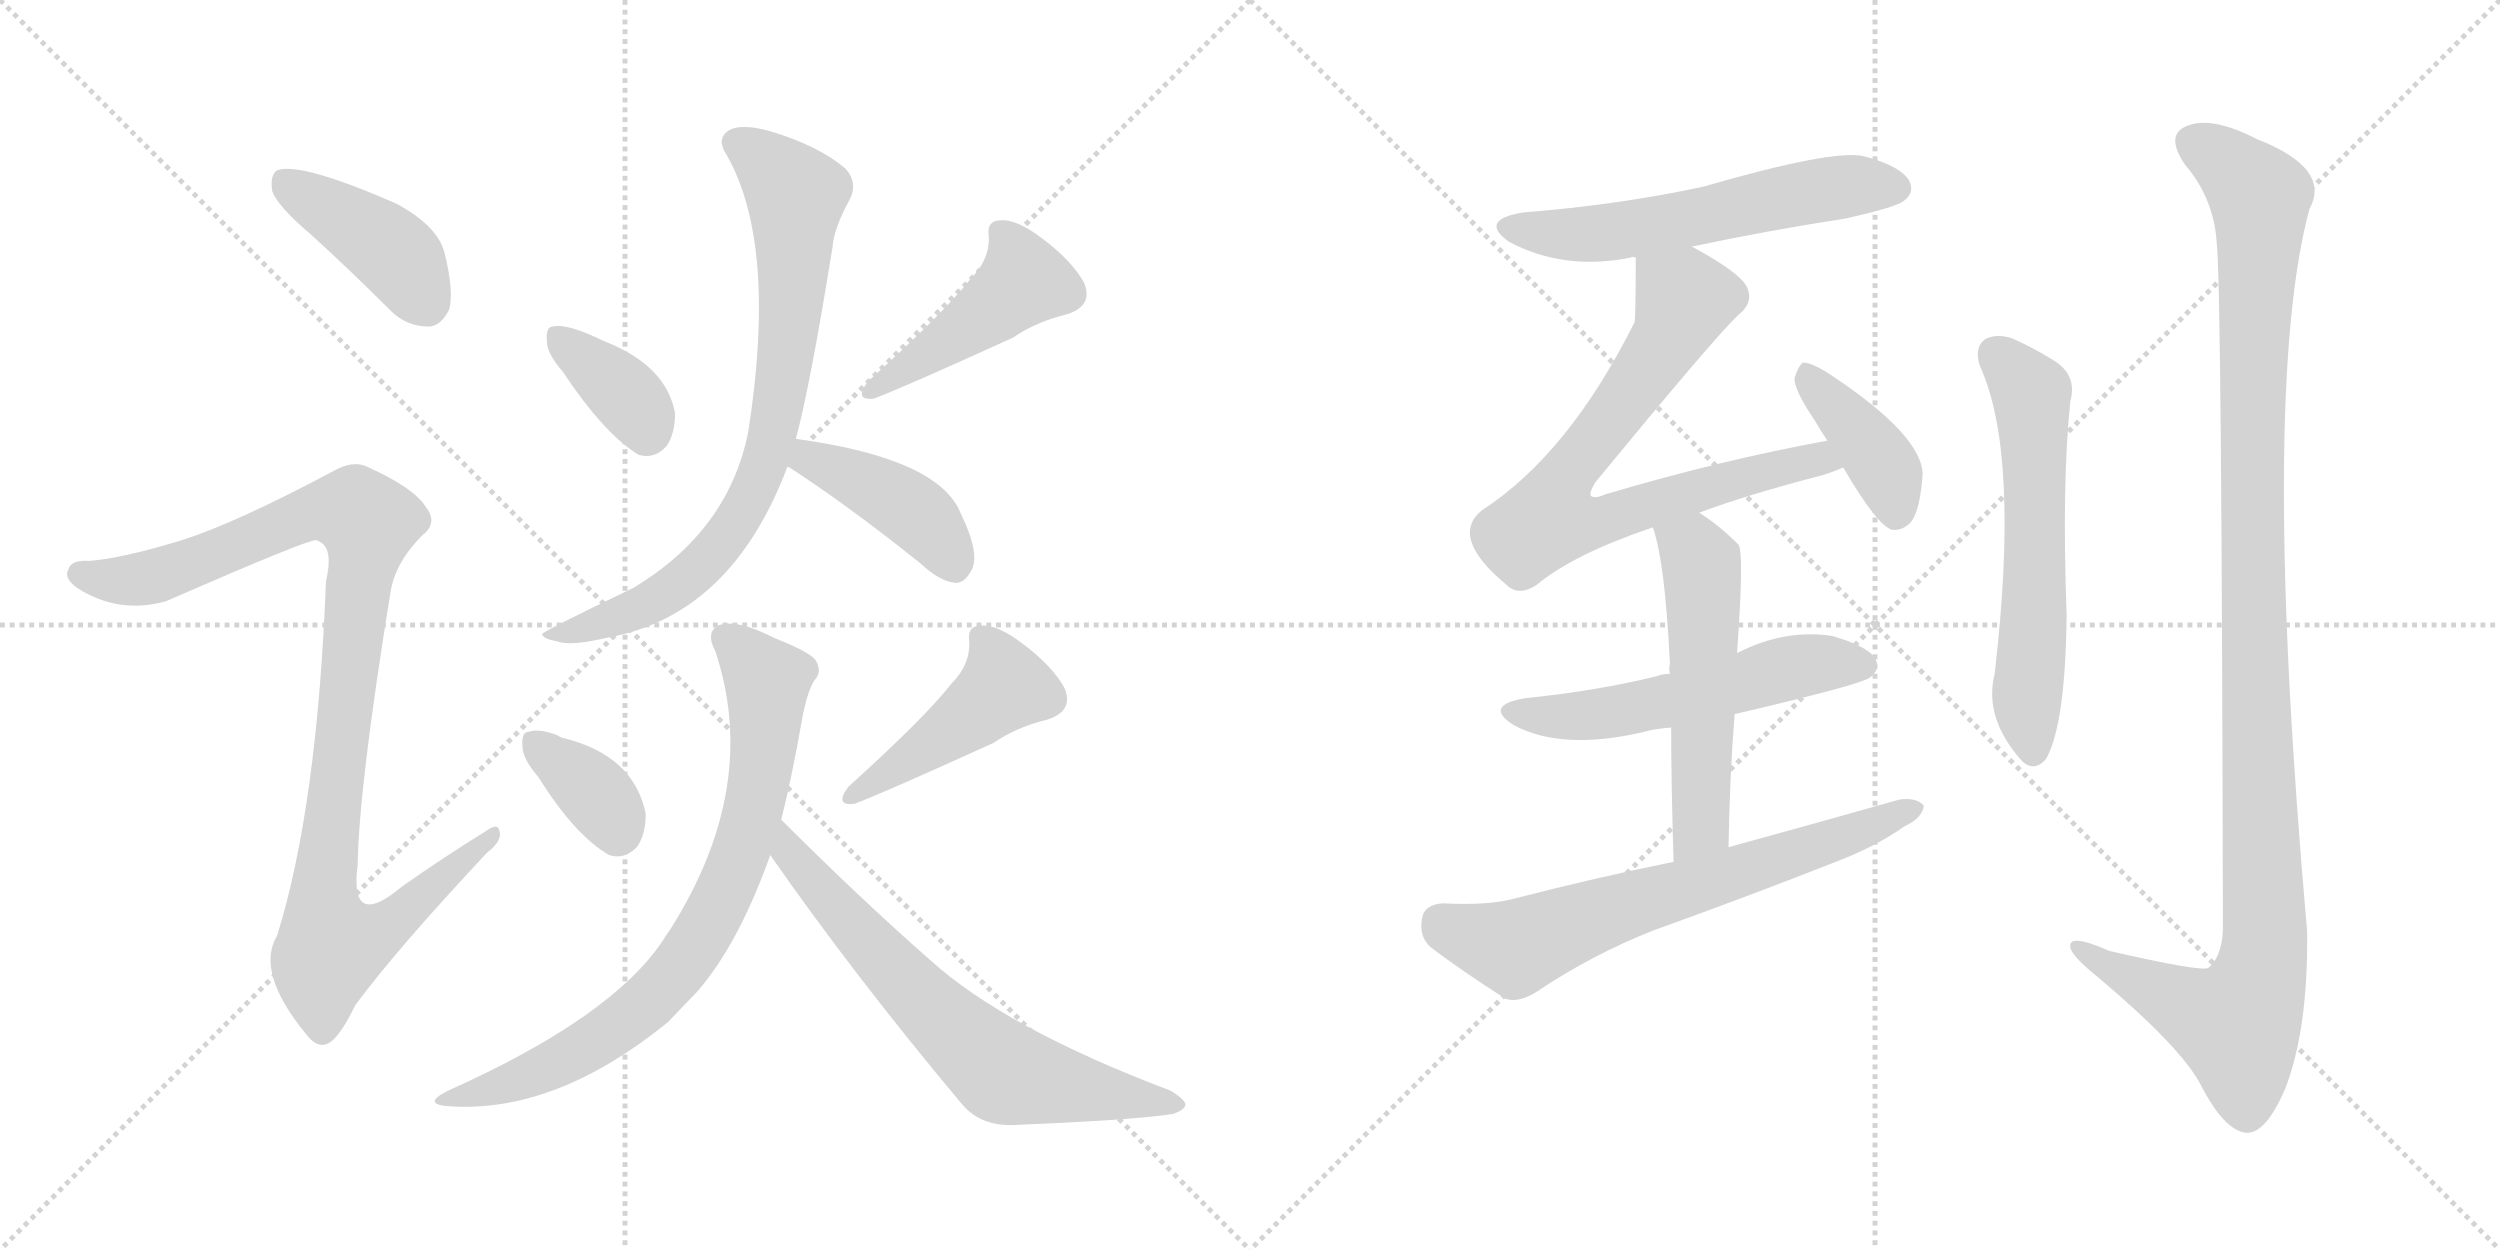 <svg version="1.1" viewBox="0 0 2048 1024" xmlns="http://www.w3.org/2000/svg">
  <g stroke="lightgray" stroke-dasharray="1,1" stroke-width="1" transform="scale(4, 4)">
    <line x1="0" y1="0" x2="256" y2="256"></line>
    <line x1="256" y1="0" x2="0" y2="256"></line>
    <line x1="128" y1="0" x2="128" y2="256"></line>
    <line x1="0" y1="128" x2="256" y2="128"></line>
    <line x1="256" y1="0" x2="512" y2="256"></line>
    <line x1="512" y1="0" x2="256" y2="256"></line>
    <line x1="384" y1="0" x2="384" y2="256"></line>
    <line x1="256" y1="128" x2="512" y2="128"></line>
  </g>
<g transform="scale(1, -1) translate(0, -850)">
   <style type="text/css">
    @keyframes keyframes0 {
      from {
       stroke: black;
       stroke-dashoffset: 413;
       stroke-width: 128;
       }
       57% {
       animation-timing-function: step-end;
       stroke: black;
       stroke-dashoffset: 0;
       stroke-width: 128;
       }
       to {
       stroke: black;
       stroke-width: 1024;
       }
       }
       #make-me-a-hanzi-animation-0 {
         animation: keyframes0 0.586s both;
         animation-delay: 0s;
         animation-timing-function: linear;
       }
    @keyframes keyframes1 {
      from {
       stroke: black;
       stroke-dashoffset: 1013;
       stroke-width: 128;
       }
       77% {
       animation-timing-function: step-end;
       stroke: black;
       stroke-dashoffset: 0;
       stroke-width: 128;
       }
       to {
       stroke: black;
       stroke-width: 1024;
       }
       }
       #make-me-a-hanzi-animation-1 {
         animation: keyframes1 1.074s both;
         animation-delay: 0.586s;
         animation-timing-function: linear;
       }
    @keyframes keyframes2 {
      from {
       stroke: black;
       stroke-dashoffset: 362;
       stroke-width: 128;
       }
       54% {
       animation-timing-function: step-end;
       stroke: black;
       stroke-dashoffset: 0;
       stroke-width: 128;
       }
       to {
       stroke: black;
       stroke-width: 1024;
       }
       }
       #make-me-a-hanzi-animation-2 {
         animation: keyframes2 0.545s both;
         animation-delay: 1.66s;
         animation-timing-function: linear;
       }
    @keyframes keyframes3 {
      from {
       stroke: black;
       stroke-dashoffset: 451;
       stroke-width: 128;
       }
       59% {
       animation-timing-function: step-end;
       stroke: black;
       stroke-dashoffset: 0;
       stroke-width: 128;
       }
       to {
       stroke: black;
       stroke-width: 1024;
       }
       }
       #make-me-a-hanzi-animation-3 {
         animation: keyframes3 0.617s both;
         animation-delay: 2.205s;
         animation-timing-function: linear;
       }
    @keyframes keyframes4 {
      from {
       stroke: black;
       stroke-dashoffset: 778;
       stroke-width: 128;
       }
       72% {
       animation-timing-function: step-end;
       stroke: black;
       stroke-dashoffset: 0;
       stroke-width: 128;
       }
       to {
       stroke: black;
       stroke-width: 1024;
       }
       }
       #make-me-a-hanzi-animation-4 {
         animation: keyframes4 0.883s both;
         animation-delay: 2.822s;
         animation-timing-function: linear;
       }
    @keyframes keyframes5 {
      from {
       stroke: black;
       stroke-dashoffset: 414;
       stroke-width: 128;
       }
       57% {
       animation-timing-function: step-end;
       stroke: black;
       stroke-dashoffset: 0;
       stroke-width: 128;
       }
       to {
       stroke: black;
       stroke-width: 1024;
       }
       }
       #make-me-a-hanzi-animation-5 {
         animation: keyframes5 0.587s both;
         animation-delay: 3.705s;
         animation-timing-function: linear;
       }
    @keyframes keyframes6 {
      from {
       stroke: black;
       stroke-dashoffset: 355;
       stroke-width: 128;
       }
       54% {
       animation-timing-function: step-end;
       stroke: black;
       stroke-dashoffset: 0;
       stroke-width: 128;
       }
       to {
       stroke: black;
       stroke-width: 1024;
       }
       }
       #make-me-a-hanzi-animation-6 {
         animation: keyframes6 0.539s both;
         animation-delay: 4.292s;
         animation-timing-function: linear;
       }
    @keyframes keyframes7 {
      from {
       stroke: black;
       stroke-dashoffset: 451;
       stroke-width: 128;
       }
       59% {
       animation-timing-function: step-end;
       stroke: black;
       stroke-dashoffset: 0;
       stroke-width: 128;
       }
       to {
       stroke: black;
       stroke-width: 1024;
       }
       }
       #make-me-a-hanzi-animation-7 {
         animation: keyframes7 0.617s both;
         animation-delay: 4.831s;
         animation-timing-function: linear;
       }
    @keyframes keyframes8 {
      from {
       stroke: black;
       stroke-dashoffset: 763;
       stroke-width: 128;
       }
       71% {
       animation-timing-function: step-end;
       stroke: black;
       stroke-dashoffset: 0;
       stroke-width: 128;
       }
       to {
       stroke: black;
       stroke-width: 1024;
       }
       }
       #make-me-a-hanzi-animation-8 {
         animation: keyframes8 0.871s both;
         animation-delay: 5.448s;
         animation-timing-function: linear;
       }
    @keyframes keyframes9 {
      from {
       stroke: black;
       stroke-dashoffset: 670;
       stroke-width: 128;
       }
       69% {
       animation-timing-function: step-end;
       stroke: black;
       stroke-dashoffset: 0;
       stroke-width: 128;
       }
       to {
       stroke: black;
       stroke-width: 1024;
       }
       }
       #make-me-a-hanzi-animation-9 {
         animation: keyframes9 0.795s both;
         animation-delay: 6.319s;
         animation-timing-function: linear;
       }
    @keyframes keyframes10 {
      from {
       stroke: black;
       stroke-dashoffset: 574;
       stroke-width: 128;
       }
       65% {
       animation-timing-function: step-end;
       stroke: black;
       stroke-dashoffset: 0;
       stroke-width: 128;
       }
       to {
       stroke: black;
       stroke-width: 1024;
       }
       }
       #make-me-a-hanzi-animation-10 {
         animation: keyframes10 0.717s both;
         animation-delay: 7.114s;
         animation-timing-function: linear;
       }
    @keyframes keyframes11 {
      from {
       stroke: black;
       stroke-dashoffset: 750;
       stroke-width: 128;
       }
       71% {
       animation-timing-function: step-end;
       stroke: black;
       stroke-dashoffset: 0;
       stroke-width: 128;
       }
       to {
       stroke: black;
       stroke-width: 1024;
       }
       }
       #make-me-a-hanzi-animation-11 {
         animation: keyframes11 0.86s both;
         animation-delay: 7.831s;
         animation-timing-function: linear;
       }
    @keyframes keyframes12 {
      from {
       stroke: black;
       stroke-dashoffset: 398;
       stroke-width: 128;
       }
       56% {
       animation-timing-function: step-end;
       stroke: black;
       stroke-dashoffset: 0;
       stroke-width: 128;
       }
       to {
       stroke: black;
       stroke-width: 1024;
       }
       }
       #make-me-a-hanzi-animation-12 {
         animation: keyframes12 0.574s both;
         animation-delay: 8.692s;
         animation-timing-function: linear;
       }
    @keyframes keyframes13 {
      from {
       stroke: black;
       stroke-dashoffset: 545;
       stroke-width: 128;
       }
       64% {
       animation-timing-function: step-end;
       stroke: black;
       stroke-dashoffset: 0;
       stroke-width: 128;
       }
       to {
       stroke: black;
       stroke-width: 1024;
       }
       }
       #make-me-a-hanzi-animation-13 {
         animation: keyframes13 0.694s both;
         animation-delay: 9.266s;
         animation-timing-function: linear;
       }
    @keyframes keyframes14 {
      from {
       stroke: black;
       stroke-dashoffset: 539;
       stroke-width: 128;
       }
       64% {
       animation-timing-function: step-end;
       stroke: black;
       stroke-dashoffset: 0;
       stroke-width: 128;
       }
       to {
       stroke: black;
       stroke-width: 1024;
       }
       }
       #make-me-a-hanzi-animation-14 {
         animation: keyframes14 0.689s both;
         animation-delay: 9.959s;
         animation-timing-function: linear;
       }
    @keyframes keyframes15 {
      from {
       stroke: black;
       stroke-dashoffset: 667;
       stroke-width: 128;
       }
       68% {
       animation-timing-function: step-end;
       stroke: black;
       stroke-dashoffset: 0;
       stroke-width: 128;
       }
       to {
       stroke: black;
       stroke-width: 1024;
       }
       }
       #make-me-a-hanzi-animation-15 {
         animation: keyframes15 0.793s both;
         animation-delay: 10.648s;
         animation-timing-function: linear;
       }
    @keyframes keyframes16 {
      from {
       stroke: black;
       stroke-dashoffset: 595;
       stroke-width: 128;
       }
       66% {
       animation-timing-function: step-end;
       stroke: black;
       stroke-dashoffset: 0;
       stroke-width: 128;
       }
       to {
       stroke: black;
       stroke-width: 1024;
       }
       }
       #make-me-a-hanzi-animation-16 {
         animation: keyframes16 0.734s both;
         animation-delay: 11.441s;
         animation-timing-function: linear;
       }
    @keyframes keyframes17 {
      from {
       stroke: black;
       stroke-dashoffset: 1157;
       stroke-width: 128;
       }
       79% {
       animation-timing-function: step-end;
       stroke: black;
       stroke-dashoffset: 0;
       stroke-width: 128;
       }
       to {
       stroke: black;
       stroke-width: 1024;
       }
       }
       #make-me-a-hanzi-animation-17 {
         animation: keyframes17 1.192s both;
         animation-delay: 12.175s;
         animation-timing-function: linear;
       }
</style>
<path d="M 254.0 658.5 Q 285.0 630.5 320.0 595.5 Q 333.0 582.5 351.0 582.5 Q 361.0 582.5 368.0 596.5 Q 372.0 611.5 364.0 643.5 Q 358.0 665.5 324.0 683.5 Q 246.0 717.5 227.0 710.5 Q 221.0 706.5 223.0 693.5 Q 227.0 681.5 254.0 658.5 Z" fill="lightgray"></path> 
<path d="M 149.0 407.5 Q 100.0 392.5 73.0 390.5 Q 58.0 391.5 56.0 383.5 Q 52.0 376.5 63.0 368.5 Q 97.0 346.5 136.0 357.5 Q 253.0 408.5 259.0 407.5 Q 260.0 407.5 263.0 405.5 Q 273.0 399.5 267.0 373.5 Q 260.0 189.5 227.0 83.5 Q 209.0 53.5 251.0 2.5 Q 261.0 -10.5 271.0 -3.5 Q 280.0 3.5 291.0 26.5 Q 325.0 72.5 399.0 151.5 Q 412.0 161.5 409.0 169.5 Q 408.0 176.5 397.0 168.5 Q 363.0 147.5 329.0 123.5 Q 286.0 87.5 293.0 141.5 Q 294.0 205.5 320.0 365.5 Q 324.0 389.5 346.0 411.5 Q 359.0 421.5 349.0 434.5 Q 339.0 450.5 301.0 467.5 Q 289.0 473.5 272.0 463.5 Q 193.0 421.5 149.0 407.5 Z" fill="lightgray"></path> 
<path d="M 461.0 545.5 Q 495.0 494.5 523.0 477.5 Q 536.0 473.5 546.0 484.5 Q 553.0 494.5 553.0 511.5 Q 546.0 550.5 495.0 570.5 Q 464.0 585.5 453.0 582.5 Q 447.0 582.5 448.0 570.5 Q 448.0 560.5 461.0 545.5 Z" fill="lightgray"></path> 
<path d="M 795.0 621.5 Q 774.0 594.5 711.0 537.5 Q 699.0 521.5 716.0 523.5 Q 740.0 532.5 830.0 573.5 Q 849.0 586.5 874.0 592.5 Q 896.0 599.5 888.0 618.5 Q 878.0 636.5 854.0 654.5 Q 833.0 670.5 820.0 669.5 Q 808.0 669.5 810.0 656.5 Q 811.0 637.5 795.0 621.5 Z" fill="lightgray"></path> 
<path d="M 652.0 490.5 Q 664.0 535.5 682.0 647.5 Q 683.0 662.5 696.0 686.5 Q 703.0 699.5 693.0 711.5 Q 671.0 730.5 631.0 742.5 Q 606.0 749.5 596.0 742.5 Q 587.0 735.5 595.0 723.5 Q 637.0 650.5 613.0 496.5 Q 597.0 415.5 519.0 368.5 Q 444.0 332.5 444.0 330.5 Q 445.0 326.5 457.0 324.5 Q 467.0 320.5 497.0 327.5 Q 599.0 345.5 645.0 467.5 L 652.0 490.5 Z" fill="lightgray"></path> 
<path d="M 645.0 467.5 L 646.0 467.5 Q 694.0 436.5 754.0 388.5 Q 770.0 373.5 783.0 372.5 Q 790.0 372.5 795.0 381.5 Q 804.0 394.5 787.0 429.5 Q 769.0 474.5 652.0 490.5 C 622.0 494.5 618.0 481.5 645.0 467.5 Z" fill="lightgray"></path> 
<path d="M 441.0 213.5 Q 471.0 165.5 499.0 149.5 Q 512.0 145.5 522.0 156.5 Q 529.0 166.5 529.0 183.5 Q 519.0 231.5 461.0 245.5 Q 458.0 246.5 457.0 247.5 Q 442.0 253.5 433.0 250.5 Q 427.0 250.5 428.0 238.5 Q 428.0 228.5 441.0 213.5 Z" fill="lightgray"></path> 
<path d="M 779.0 289.5 Q 758.0 262.5 695.0 205.5 Q 683.0 189.5 700.0 191.5 Q 724.0 200.5 814.0 241.5 Q 833.0 254.5 858.0 260.5 Q 880.0 267.5 872.0 286.5 Q 862.0 304.5 838.0 322.5 Q 817.0 338.5 804.0 337.5 Q 792.0 337.5 794.0 324.5 Q 795.0 305.5 779.0 289.5 Z" fill="lightgray"></path> 
<path d="M 640.0 178.5 Q 649.0 214.5 657.0 260.5 Q 661.0 282.5 667.0 292.5 Q 674.0 299.5 668.0 309.5 Q 662.0 316.5 634.0 327.5 Q 603.0 343.5 588.0 337.5 Q 578.0 331.5 586.0 316.5 Q 623.0 205.5 549.0 88.5 Q 546.0 84.5 543.0 79.5 Q 501.0 16.5 367.0 -43.5 Q 343.0 -55.5 372.0 -56.5 Q 457.0 -60.5 547.0 12.5 L 571.0 37.5 Q 605.0 76.5 631.0 149.5 L 640.0 178.5 Z" fill="lightgray"></path> 
<path d="M 631.0 149.5 Q 700.0 50.5 788.0 -54.5 Q 804.0 -73.5 833.0 -71.5 Q 930.0 -67.5 961.0 -62.5 Q 970.0 -59.5 971.0 -55.5 Q 972.0 -51.5 959.0 -43.5 Q 824.0 7.5 762.0 63.5 Q 704.0 114.5 640.0 178.5 C 619.0 199.5 614.0 174.5 631.0 149.5 Z" fill="lightgray"></path> 
<path d="M 1386.0 648.0 Q 1447.0 661.0 1512.0 671.0 Q 1552.0 680.0 1559.0 685.0 Q 1569.0 692.0 1564.0 702.0 Q 1557.0 714.0 1527.0 722.0 Q 1502.0 728.0 1395.0 697.0 Q 1325.0 682.0 1248.0 676.0 Q 1211.0 670.0 1236.0 652.0 Q 1281.0 628.0 1336.0 639.0 Q 1337.0 640.0 1340.0 639.0 L 1386.0 648.0 Z" fill="lightgray"></path> 
<path d="M 1392.0 430.0 Q 1432.0 445.0 1494.0 461.0 Q 1503.0 464.0 1510.0 467.0 C 1538.0 477.0 1526.0 495.0 1497.0 489.0 Q 1409.0 473.0 1315.0 445.0 Q 1306.0 441.0 1303.0 444.0 Q 1302.0 447.0 1307.0 455.0 Q 1404.0 573.0 1424.0 592.0 Q 1437.0 602.0 1431.0 615.0 Q 1425.0 627.0 1386.0 648.0 C 1360.0 663.0 1340.0 669.0 1340.0 639.0 Q 1340.0 591.0 1339.0 586.0 Q 1285.0 478.0 1214.0 432.0 Q 1187.0 410.0 1234.0 371.0 Q 1244.0 361.0 1259.0 371.0 Q 1289.0 396.0 1354.0 418.0 L 1392.0 430.0 Z" fill="lightgray"></path> 
<path d="M 1510.0 467.0 Q 1538.0 419.0 1550.0 416.0 Q 1559.0 415.0 1566.0 423.0 Q 1573.0 433.0 1575.0 461.0 Q 1575.0 494.0 1495.0 546.0 Q 1483.0 553.0 1477.0 553.0 Q 1473.0 550.0 1470.0 540.0 Q 1470.0 530.0 1487.0 505.0 Q 1491.0 498.0 1497.0 489.0 L 1510.0 467.0 Z" fill="lightgray"></path> 
<path d="M 1421.0 265.0 Q 1524.0 289.0 1532.0 295.0 Q 1541.0 302.0 1536.0 311.0 Q 1529.0 321.0 1501.0 329.0 Q 1462.0 335.0 1423.0 315.0 L 1368.0 298.0 Q 1362.0 298.0 1357.0 296.0 Q 1308.0 284.0 1249.0 278.0 Q 1215.0 272.0 1240.0 256.0 Q 1279.0 235.0 1345.0 250.0 Q 1355.0 253.0 1369.0 254.0 L 1421.0 265.0 Z" fill="lightgray"></path> 
<path d="M 1416.0 156.0 Q 1417.0 214.0 1421.0 265.0 L 1423.0 315.0 Q 1429.0 399.0 1424.0 404.0 Q 1408.0 420.0 1392.0 430.0 C 1367.0 447.0 1345.0 447.0 1354.0 418.0 Q 1364.0 390.0 1368.0 306.0 Q 1367.0 303.0 1368.0 298.0 L 1369.0 254.0 Q 1369.0 209.0 1371.0 144.0 C 1372.0 114.0 1415.0 126.0 1416.0 156.0 Z" fill="lightgray"></path> 
<path d="M 1371.0 144.0 Q 1307.0 131.0 1241.0 114.0 Q 1219.0 108.0 1182.0 110.0 Q 1167.0 109.0 1165.0 98.0 Q 1162.0 83.0 1172.0 74.0 Q 1197.0 55.0 1233.0 32.0 Q 1243.0 28.0 1258.0 37.0 Q 1304.0 68.0 1355.0 88.0 Q 1433.0 116.0 1509.0 146.0 Q 1539.0 158.0 1560.0 173.0 Q 1575.0 180.0 1576.0 190.0 Q 1570.0 197.0 1556.0 195.0 Q 1489.0 176.0 1416.0 156.0 L 1371.0 144.0 Z" fill="lightgray"></path> 
<path d="M 1622.0 550.0 Q 1655.0 478.0 1634.0 298.0 Q 1625.0 262.0 1656.0 227.0 Q 1666.0 217.0 1676.0 228.0 Q 1692.0 256.0 1693.0 346.0 Q 1689.0 454.0 1696.0 521.0 Q 1702.0 543.0 1682.0 555.0 Q 1666.0 565.0 1648.0 573.0 Q 1635.0 577.0 1626.0 572.0 Q 1617.0 565.0 1622.0 550.0 Z" fill="lightgray"></path> 
<path d="M 1816.0 650.0 Q 1820.0 616.0 1821.0 88.0 Q 1820.0 66.0 1809.0 57.0 Q 1802.0 54.0 1728.0 71.0 Q 1694.0 86.0 1696.0 74.0 Q 1697.0 67.0 1718.0 50.0 Q 1787.0 -8.0 1803.0 -39.0 Q 1822.0 -76.0 1840.0 -78.0 Q 1856.0 -79.0 1872.0 -42.0 Q 1891.0 7.0 1890.0 87.0 Q 1851.0 529.0 1892.0 679.0 Q 1910.0 712.0 1849.0 736.0 Q 1812.0 755.0 1792.0 747.0 Q 1773.0 740.0 1790.0 715.0 Q 1814.0 687.0 1816.0 650.0 Z" fill="lightgray"></path> 
      <clipPath id="make-me-a-hanzi-clip-0">
      <path d="M 254.0 658.5 Q 285.0 630.5 320.0 595.5 Q 333.0 582.5 351.0 582.5 Q 361.0 582.5 368.0 596.5 Q 372.0 611.5 364.0 643.5 Q 358.0 665.5 324.0 683.5 Q 246.0 717.5 227.0 710.5 Q 221.0 706.5 223.0 693.5 Q 227.0 681.5 254.0 658.5 Z" fill="lightgray"></path>
      </clipPath>
      <path clip-path="url(#make-me-a-hanzi-clip-0)" d="M 232.0 703.5 L 323.0 642.5 L 349.0 602.5 " fill="none" id="make-me-a-hanzi-animation-0" stroke-dasharray="285 570" stroke-linecap="round"></path>

      <clipPath id="make-me-a-hanzi-clip-1">
      <path d="M 149.0 407.5 Q 100.0 392.5 73.0 390.5 Q 58.0 391.5 56.0 383.5 Q 52.0 376.5 63.0 368.5 Q 97.0 346.5 136.0 357.5 Q 253.0 408.5 259.0 407.5 Q 260.0 407.5 263.0 405.5 Q 273.0 399.5 267.0 373.5 Q 260.0 189.5 227.0 83.5 Q 209.0 53.5 251.0 2.5 Q 261.0 -10.5 271.0 -3.5 Q 280.0 3.5 291.0 26.5 Q 325.0 72.5 399.0 151.5 Q 412.0 161.5 409.0 169.5 Q 408.0 176.5 397.0 168.5 Q 363.0 147.5 329.0 123.5 Q 286.0 87.5 293.0 141.5 Q 294.0 205.5 320.0 365.5 Q 324.0 389.5 346.0 411.5 Q 359.0 421.5 349.0 434.5 Q 339.0 450.5 301.0 467.5 Q 289.0 473.5 272.0 463.5 Q 193.0 421.5 149.0 407.5 Z" fill="lightgray"></path>
      </clipPath>
      <path clip-path="url(#make-me-a-hanzi-clip-1)" d="M 66.0 379.5 L 101.0 373.5 L 141.0 380.5 L 257.0 430.5 L 293.0 429.5 L 302.0 415.5 L 265.0 118.5 L 267.0 91.5 L 275.0 76.5 L 308.0 84.5 L 403.0 165.5 " fill="none" id="make-me-a-hanzi-animation-1" stroke-dasharray="885 1770" stroke-linecap="round"></path>

      <clipPath id="make-me-a-hanzi-clip-2">
      <path d="M 461.0 545.5 Q 495.0 494.5 523.0 477.5 Q 536.0 473.5 546.0 484.5 Q 553.0 494.5 553.0 511.5 Q 546.0 550.5 495.0 570.5 Q 464.0 585.5 453.0 582.5 Q 447.0 582.5 448.0 570.5 Q 448.0 560.5 461.0 545.5 Z" fill="lightgray"></path>
      </clipPath>
      <path clip-path="url(#make-me-a-hanzi-clip-2)" d="M 458.0 573.5 L 517.0 522.5 L 530.0 497.5 " fill="none" id="make-me-a-hanzi-animation-2" stroke-dasharray="234 468" stroke-linecap="round"></path>

      <clipPath id="make-me-a-hanzi-clip-3">
      <path d="M 795.0 621.5 Q 774.0 594.5 711.0 537.5 Q 699.0 521.5 716.0 523.5 Q 740.0 532.5 830.0 573.5 Q 849.0 586.5 874.0 592.5 Q 896.0 599.5 888.0 618.5 Q 878.0 636.5 854.0 654.5 Q 833.0 670.5 820.0 669.5 Q 808.0 669.5 810.0 656.5 Q 811.0 637.5 795.0 621.5 Z" fill="lightgray"></path>
      </clipPath>
      <path clip-path="url(#make-me-a-hanzi-clip-3)" d="M 819.0 660.5 L 834.0 638.5 L 837.0 617.5 L 717.0 531.5 " fill="none" id="make-me-a-hanzi-animation-3" stroke-dasharray="323 646" stroke-linecap="round"></path>

      <clipPath id="make-me-a-hanzi-clip-4">
      <path d="M 652.0 490.5 Q 664.0 535.5 682.0 647.5 Q 683.0 662.5 696.0 686.5 Q 703.0 699.5 693.0 711.5 Q 671.0 730.5 631.0 742.5 Q 606.0 749.5 596.0 742.5 Q 587.0 735.5 595.0 723.5 Q 637.0 650.5 613.0 496.5 Q 597.0 415.5 519.0 368.5 Q 444.0 332.5 444.0 330.5 Q 445.0 326.5 457.0 324.5 Q 467.0 320.5 497.0 327.5 Q 599.0 345.5 645.0 467.5 L 652.0 490.5 Z" fill="lightgray"></path>
      </clipPath>
      <path clip-path="url(#make-me-a-hanzi-clip-4)" d="M 604.0 732.5 L 652.0 690.5 L 646.0 580.5 L 625.0 465.5 L 601.0 419.5 L 562.0 375.5 L 528.0 353.5 L 452.0 328.5 " fill="none" id="make-me-a-hanzi-animation-4" stroke-dasharray="650 1300" stroke-linecap="round"></path>

      <clipPath id="make-me-a-hanzi-clip-5">
      <path d="M 645.0 467.5 L 646.0 467.5 Q 694.0 436.5 754.0 388.5 Q 770.0 373.5 783.0 372.5 Q 790.0 372.5 795.0 381.5 Q 804.0 394.5 787.0 429.5 Q 769.0 474.5 652.0 490.5 C 622.0 494.5 618.0 481.5 645.0 467.5 Z" fill="lightgray"></path>
      </clipPath>
      <path clip-path="url(#make-me-a-hanzi-clip-5)" d="M 656.0 471.5 L 681.0 468.5 L 746.0 432.5 L 782.0 386.5 " fill="none" id="make-me-a-hanzi-animation-5" stroke-dasharray="286 572" stroke-linecap="round"></path>

      <clipPath id="make-me-a-hanzi-clip-6">
      <path d="M 441.0 213.5 Q 471.0 165.5 499.0 149.5 Q 512.0 145.5 522.0 156.5 Q 529.0 166.5 529.0 183.5 Q 519.0 231.5 461.0 245.5 Q 458.0 246.5 457.0 247.5 Q 442.0 253.5 433.0 250.5 Q 427.0 250.5 428.0 238.5 Q 428.0 228.5 441.0 213.5 Z" fill="lightgray"></path>
      </clipPath>
      <path clip-path="url(#make-me-a-hanzi-clip-6)" d="M 439.0 240.5 L 490.0 197.5 L 506.0 169.5 " fill="none" id="make-me-a-hanzi-animation-6" stroke-dasharray="227 454" stroke-linecap="round"></path>

      <clipPath id="make-me-a-hanzi-clip-7">
      <path d="M 779.0 289.5 Q 758.0 262.5 695.0 205.5 Q 683.0 189.5 700.0 191.5 Q 724.0 200.5 814.0 241.5 Q 833.0 254.5 858.0 260.5 Q 880.0 267.5 872.0 286.5 Q 862.0 304.5 838.0 322.5 Q 817.0 338.5 804.0 337.5 Q 792.0 337.5 794.0 324.5 Q 795.0 305.5 779.0 289.5 Z" fill="lightgray"></path>
      </clipPath>
      <path clip-path="url(#make-me-a-hanzi-clip-7)" d="M 803.0 328.5 L 818.0 306.5 L 821.0 285.5 L 701.0 199.5 " fill="none" id="make-me-a-hanzi-animation-7" stroke-dasharray="323 646" stroke-linecap="round"></path>

      <clipPath id="make-me-a-hanzi-clip-8">
      <path d="M 640.0 178.5 Q 649.0 214.5 657.0 260.5 Q 661.0 282.5 667.0 292.5 Q 674.0 299.5 668.0 309.5 Q 662.0 316.5 634.0 327.5 Q 603.0 343.5 588.0 337.5 Q 578.0 331.5 586.0 316.5 Q 623.0 205.5 549.0 88.5 Q 546.0 84.5 543.0 79.5 Q 501.0 16.5 367.0 -43.5 Q 343.0 -55.5 372.0 -56.5 Q 457.0 -60.5 547.0 12.5 L 571.0 37.5 Q 605.0 76.5 631.0 149.5 L 640.0 178.5 Z" fill="lightgray"></path>
      </clipPath>
      <path clip-path="url(#make-me-a-hanzi-clip-8)" d="M 595.0 326.5 L 629.0 289.5 L 626.0 243.5 L 611.0 163.5 L 579.0 89.5 L 526.0 24.5 L 484.0 -5.5 L 432.0 -32.5 L 379.0 -46.5 " fill="none" id="make-me-a-hanzi-animation-8" stroke-dasharray="635 1270" stroke-linecap="round"></path>

      <clipPath id="make-me-a-hanzi-clip-9">
      <path d="M 631.0 149.5 Q 700.0 50.5 788.0 -54.5 Q 804.0 -73.5 833.0 -71.5 Q 930.0 -67.5 961.0 -62.5 Q 970.0 -59.5 971.0 -55.5 Q 972.0 -51.5 959.0 -43.5 Q 824.0 7.5 762.0 63.5 Q 704.0 114.5 640.0 178.5 C 619.0 199.5 614.0 174.5 631.0 149.5 Z" fill="lightgray"></path>
      </clipPath>
      <path clip-path="url(#make-me-a-hanzi-clip-9)" d="M 643.0 169.5 L 648.0 151.5 L 674.0 118.5 L 814.0 -22.5 L 842.0 -34.5 L 964.0 -55.5 " fill="none" id="make-me-a-hanzi-animation-9" stroke-dasharray="542 1084" stroke-linecap="round"></path>

      <clipPath id="make-me-a-hanzi-clip-10">
      <path d="M 1386.0 648.0 Q 1447.0 661.0 1512.0 671.0 Q 1552.0 680.0 1559.0 685.0 Q 1569.0 692.0 1564.0 702.0 Q 1557.0 714.0 1527.0 722.0 Q 1502.0 728.0 1395.0 697.0 Q 1325.0 682.0 1248.0 676.0 Q 1211.0 670.0 1236.0 652.0 Q 1281.0 628.0 1336.0 639.0 Q 1337.0 640.0 1340.0 639.0 L 1386.0 648.0 Z" fill="lightgray"></path>
      </clipPath>
      <path clip-path="url(#make-me-a-hanzi-clip-10)" d="M 1240.0 665.0 L 1261.0 659.0 L 1325.0 660.0 L 1509.0 697.0 L 1553.0 696.0 " fill="none" id="make-me-a-hanzi-animation-10" stroke-dasharray="446 892" stroke-linecap="round"></path>

      <clipPath id="make-me-a-hanzi-clip-11">
      <path d="M 1392.0 430.0 Q 1432.0 445.0 1494.0 461.0 Q 1503.0 464.0 1510.0 467.0 C 1538.0 477.0 1526.0 495.0 1497.0 489.0 Q 1409.0 473.0 1315.0 445.0 Q 1306.0 441.0 1303.0 444.0 Q 1302.0 447.0 1307.0 455.0 Q 1404.0 573.0 1424.0 592.0 Q 1437.0 602.0 1431.0 615.0 Q 1425.0 627.0 1386.0 648.0 C 1360.0 663.0 1340.0 669.0 1340.0 639.0 Q 1340.0 591.0 1339.0 586.0 Q 1285.0 478.0 1214.0 432.0 Q 1187.0 410.0 1234.0 371.0 Q 1244.0 361.0 1259.0 371.0 Q 1289.0 396.0 1354.0 418.0 L 1392.0 430.0 Z" fill="lightgray"></path>
      </clipPath>
      <path clip-path="url(#make-me-a-hanzi-clip-11)" d="M 1350.0 628.0 L 1380.0 605.0 L 1373.0 586.0 L 1327.0 514.0 L 1287.0 468.0 L 1269.0 424.0 L 1304.0 421.0 L 1477.0 472.0 L 1504.0 471.0 " fill="none" id="make-me-a-hanzi-animation-11" stroke-dasharray="622 1244" stroke-linecap="round"></path>

      <clipPath id="make-me-a-hanzi-clip-12">
      <path d="M 1510.0 467.0 Q 1538.0 419.0 1550.0 416.0 Q 1559.0 415.0 1566.0 423.0 Q 1573.0 433.0 1575.0 461.0 Q 1575.0 494.0 1495.0 546.0 Q 1483.0 553.0 1477.0 553.0 Q 1473.0 550.0 1470.0 540.0 Q 1470.0 530.0 1487.0 505.0 Q 1491.0 498.0 1497.0 489.0 L 1510.0 467.0 Z" fill="lightgray"></path>
      </clipPath>
      <path clip-path="url(#make-me-a-hanzi-clip-12)" d="M 1479.0 544.0 L 1543.0 468.0 L 1553.0 427.0 " fill="none" id="make-me-a-hanzi-animation-12" stroke-dasharray="270 540" stroke-linecap="round"></path>

      <clipPath id="make-me-a-hanzi-clip-13">
      <path d="M 1421.0 265.0 Q 1524.0 289.0 1532.0 295.0 Q 1541.0 302.0 1536.0 311.0 Q 1529.0 321.0 1501.0 329.0 Q 1462.0 335.0 1423.0 315.0 L 1368.0 298.0 Q 1362.0 298.0 1357.0 296.0 Q 1308.0 284.0 1249.0 278.0 Q 1215.0 272.0 1240.0 256.0 Q 1279.0 235.0 1345.0 250.0 Q 1355.0 253.0 1369.0 254.0 L 1421.0 265.0 Z" fill="lightgray"></path>
      </clipPath>
      <path clip-path="url(#make-me-a-hanzi-clip-13)" d="M 1242.0 268.0 L 1301.0 263.0 L 1467.0 303.0 L 1526.0 305.0 " fill="none" id="make-me-a-hanzi-animation-13" stroke-dasharray="417 834" stroke-linecap="round"></path>

      <clipPath id="make-me-a-hanzi-clip-14">
      <path d="M 1416.0 156.0 Q 1417.0 214.0 1421.0 265.0 L 1423.0 315.0 Q 1429.0 399.0 1424.0 404.0 Q 1408.0 420.0 1392.0 430.0 C 1367.0 447.0 1345.0 447.0 1354.0 418.0 Q 1364.0 390.0 1368.0 306.0 Q 1367.0 303.0 1368.0 298.0 L 1369.0 254.0 Q 1369.0 209.0 1371.0 144.0 C 1372.0 114.0 1415.0 126.0 1416.0 156.0 Z" fill="lightgray"></path>
      </clipPath>
      <path clip-path="url(#make-me-a-hanzi-clip-14)" d="M 1362.0 416.0 L 1390.0 396.0 L 1395.0 372.0 L 1394.0 181.0 L 1377.0 153.0 " fill="none" id="make-me-a-hanzi-animation-14" stroke-dasharray="411 822" stroke-linecap="round"></path>

      <clipPath id="make-me-a-hanzi-clip-15">
      <path d="M 1371.0 144.0 Q 1307.0 131.0 1241.0 114.0 Q 1219.0 108.0 1182.0 110.0 Q 1167.0 109.0 1165.0 98.0 Q 1162.0 83.0 1172.0 74.0 Q 1197.0 55.0 1233.0 32.0 Q 1243.0 28.0 1258.0 37.0 Q 1304.0 68.0 1355.0 88.0 Q 1433.0 116.0 1509.0 146.0 Q 1539.0 158.0 1560.0 173.0 Q 1575.0 180.0 1576.0 190.0 Q 1570.0 197.0 1556.0 195.0 Q 1489.0 176.0 1416.0 156.0 L 1371.0 144.0 Z" fill="lightgray"></path>
      </clipPath>
      <path clip-path="url(#make-me-a-hanzi-clip-15)" d="M 1180.0 94.0 L 1242.0 74.0 L 1569.0 188.0 " fill="none" id="make-me-a-hanzi-animation-15" stroke-dasharray="539 1078" stroke-linecap="round"></path>

      <clipPath id="make-me-a-hanzi-clip-16">
      <path d="M 1622.0 550.0 Q 1655.0 478.0 1634.0 298.0 Q 1625.0 262.0 1656.0 227.0 Q 1666.0 217.0 1676.0 228.0 Q 1692.0 256.0 1693.0 346.0 Q 1689.0 454.0 1696.0 521.0 Q 1702.0 543.0 1682.0 555.0 Q 1666.0 565.0 1648.0 573.0 Q 1635.0 577.0 1626.0 572.0 Q 1617.0 565.0 1622.0 550.0 Z" fill="lightgray"></path>
      </clipPath>
      <path clip-path="url(#make-me-a-hanzi-clip-16)" d="M 1635.0 561.0 L 1664.0 528.0 L 1665.0 518.0 L 1667.0 355.0 L 1660.0 279.0 L 1666.0 234.0 " fill="none" id="make-me-a-hanzi-animation-16" stroke-dasharray="467 934" stroke-linecap="round"></path>

      <clipPath id="make-me-a-hanzi-clip-17">
      <path d="M 1816.0 650.0 Q 1820.0 616.0 1821.0 88.0 Q 1820.0 66.0 1809.0 57.0 Q 1802.0 54.0 1728.0 71.0 Q 1694.0 86.0 1696.0 74.0 Q 1697.0 67.0 1718.0 50.0 Q 1787.0 -8.0 1803.0 -39.0 Q 1822.0 -76.0 1840.0 -78.0 Q 1856.0 -79.0 1872.0 -42.0 Q 1891.0 7.0 1890.0 87.0 Q 1851.0 529.0 1892.0 679.0 Q 1910.0 712.0 1849.0 736.0 Q 1812.0 755.0 1792.0 747.0 Q 1773.0 740.0 1790.0 715.0 Q 1814.0 687.0 1816.0 650.0 Z" fill="lightgray"></path>
      </clipPath>
      <path clip-path="url(#make-me-a-hanzi-clip-17)" d="M 1795.0 734.0 L 1817.0 722.0 L 1851.0 689.0 L 1845.0 354.0 L 1854.0 62.0 L 1833.0 10.0 L 1790.0 26.0 L 1703.0 74.0 " fill="none" id="make-me-a-hanzi-animation-17" stroke-dasharray="1029 2058" stroke-linecap="round"></path>

</g>
</svg>
